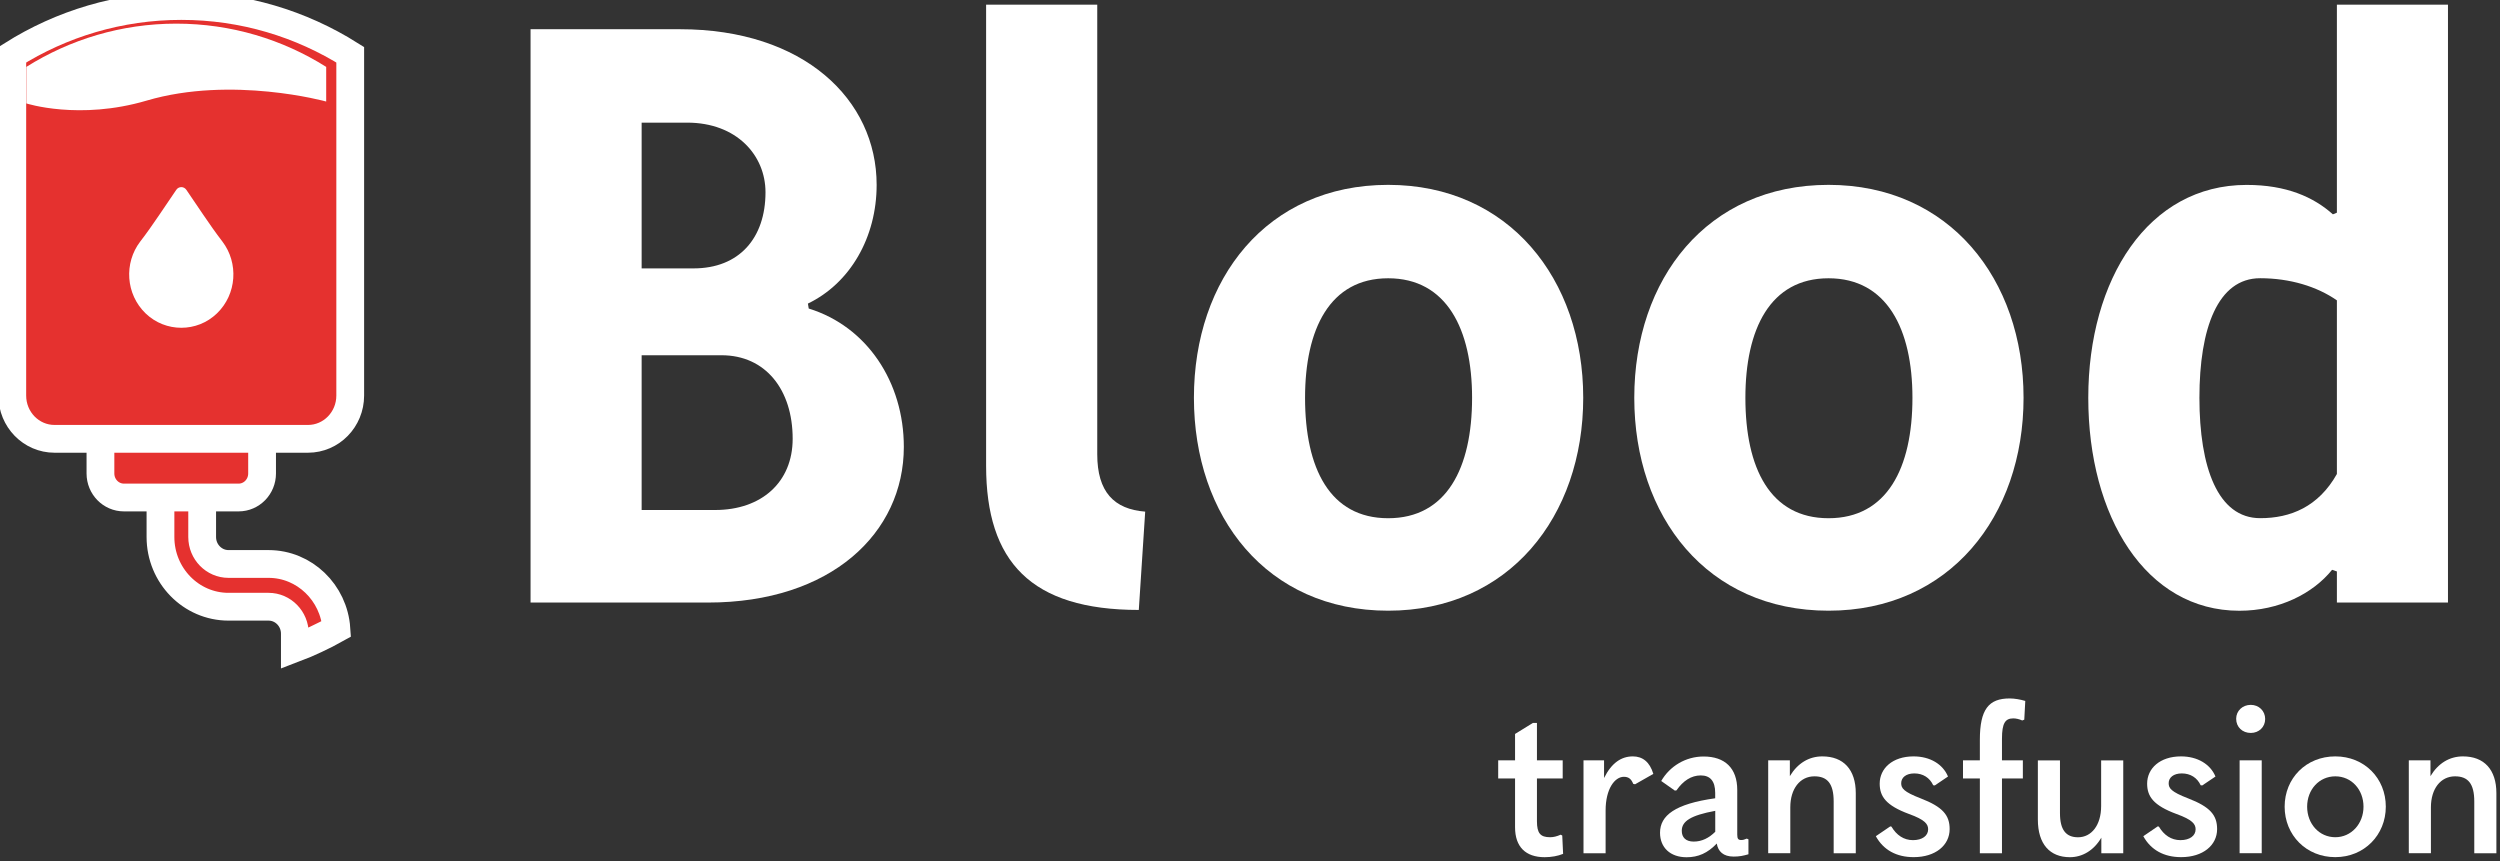 <svg width="90" height="31" viewBox="0 0 90 31" fill="none" xmlns="http://www.w3.org/2000/svg">
<rect x="0" y="0" width="90" height="31" fill="#333333" stroke="none"/>
<g clip-path="url(#clip0)">
<path d="M12.111 22.639C11.868 22.775 11.619 22.902 11.365 23.02C11.119 23.137 10.868 23.244 10.615 23.34V22.812C10.615 22.277 10.19 21.842 9.668 21.842H8.225C6.875 21.842 5.777 20.716 5.777 19.333V15.798H7.278V19.333C7.278 19.868 7.703 20.303 8.225 20.303H9.668C10.96 20.303 12.023 21.336 12.111 22.639Z" fill="#E5312F" stroke="white" stroke-miterlimit="10"/>
<path d="M9.435 14.54V17.045C9.435 17.523 9.057 17.91 8.591 17.91H4.461C3.994 17.91 3.616 17.523 3.616 17.045V14.54H9.435Z" fill="#E5312F" stroke="white" stroke-miterlimit="10"/>
<path d="M12.608 1.971V14.241C12.608 15.101 11.927 15.798 11.088 15.798H1.962C1.123 15.798 0.442 15.101 0.442 14.241V1.971C2.212 0.858 4.295 0.216 6.526 0.216C8.757 0.216 10.838 0.857 12.608 1.971Z" fill="#E5312F" stroke="white" stroke-miterlimit="10"/>
<path d="M7.81 11.282C7.451 11.629 6.989 11.8 6.526 11.8C6.063 11.8 5.6 11.627 5.242 11.282C4.524 10.59 4.459 9.465 5.049 8.695C5.291 8.382 5.516 8.057 5.739 7.729L6.346 6.834C6.389 6.769 6.459 6.736 6.528 6.736C6.596 6.736 6.664 6.769 6.709 6.834L7.316 7.729C7.539 8.057 7.765 8.382 8.006 8.695C8.593 9.466 8.528 10.59 7.81 11.282Z" fill="white"/>
<path d="M11.743 3.655C11.743 3.655 8.35 2.716 5.278 3.622C2.853 4.338 0.948 3.723 0.948 3.723V2.408C2.52 1.421 4.367 0.851 6.346 0.851C8.324 0.851 10.172 1.419 11.743 2.408V3.353" fill="white"/>
<path d="M19.098 1.052H24.48C28.939 1.052 31.559 3.587 31.559 6.655C31.559 8.542 30.61 10.193 29.085 10.929L29.114 11.107C31.215 11.756 32.538 13.759 32.538 16.089C32.538 19.185 29.921 21.692 25.488 21.692H19.1V1.052H19.098ZM23.099 4.413V9.662H24.97C26.61 9.662 27.558 8.572 27.558 6.921C27.558 5.594 26.523 4.415 24.739 4.415H23.099V4.413ZM23.099 12.787V18.36H25.745C27.415 18.36 28.536 17.359 28.536 15.796C28.536 14.027 27.558 12.789 25.976 12.789H23.099V12.787Z" fill="white"/>
<path d="M40.997 21.958C37.112 21.958 35.5 20.218 35.5 16.768V0.168H39.501V16.355C39.501 17.711 40.106 18.331 41.227 18.419L40.997 21.958Z" fill="white"/>
<path d="M49.974 6.655C54.318 6.655 56.996 10.046 56.996 14.32C56.996 18.595 54.32 21.985 49.974 21.985C45.601 21.985 42.981 18.595 42.981 14.32C42.981 10.046 45.601 6.655 49.974 6.655ZM49.974 18.656C52.075 18.656 52.995 16.857 52.995 14.322C52.995 11.846 52.075 10.018 49.974 10.018C47.873 10.018 46.982 11.846 46.982 14.322C46.982 16.857 47.873 18.656 49.974 18.656Z" fill="white"/>
<path d="M65.827 6.655C70.171 6.655 72.848 10.046 72.848 14.32C72.848 18.595 70.173 21.985 65.827 21.985C61.453 21.985 58.834 18.595 58.834 14.32C58.834 10.046 61.453 6.655 65.827 6.655ZM65.827 18.656C67.928 18.656 68.848 16.857 68.848 14.322C68.848 11.846 67.928 10.018 65.827 10.018C63.726 10.018 62.834 11.846 62.834 14.322C62.834 16.857 63.727 18.656 65.827 18.656Z" fill="white"/>
<path d="M83.984 7.716L84.128 7.657V0.168H88.127V21.692H84.128V20.572L83.955 20.513C83.266 21.367 82.056 21.987 80.617 21.987C77.251 21.987 75.178 18.597 75.178 14.322C75.178 10.048 77.337 6.657 80.875 6.657C82.315 6.655 83.293 7.098 83.984 7.716ZM84.128 17.064V10.813C83.408 10.311 82.43 10.016 81.366 10.016C79.841 10.016 79.179 11.815 79.179 14.32C79.179 16.826 79.841 18.654 81.366 18.654C82.459 18.656 83.466 18.242 84.128 17.064Z" fill="white"/>
<path d="M56.272 30.739C56.09 30.815 55.849 30.859 55.608 30.859C54.922 30.859 54.542 30.485 54.542 29.782V28.024H53.935V27.372H54.542V26.422L55.184 26.026H55.33V27.372H56.257V28.024H55.33V29.564C55.33 29.998 55.454 30.14 55.804 30.14C55.928 30.14 56.045 30.11 56.184 30.049L56.241 30.079L56.272 30.739Z" fill="white"/>
<path d="M57.01 27.372H57.746V28.009C58.017 27.463 58.367 27.23 58.783 27.23C59.127 27.23 59.39 27.424 59.52 27.86L58.863 28.234L58.796 28.219C58.722 28.033 58.621 27.965 58.459 27.965C58.132 27.965 57.802 28.398 57.802 29.177V30.717H57.006V27.372H57.01Z" fill="white"/>
<path d="M62.944 30.215V30.754C62.762 30.806 62.624 30.837 62.411 30.837C62.039 30.837 61.85 30.651 61.804 30.367C61.477 30.71 61.14 30.861 60.717 30.861C60.127 30.861 59.761 30.509 59.761 29.979C59.761 29.358 60.301 28.939 61.747 28.738V28.544C61.747 28.118 61.565 27.915 61.228 27.915C60.885 27.915 60.593 28.109 60.352 28.454L60.294 28.461L59.804 28.116C60.11 27.585 60.681 27.234 61.329 27.234C62.096 27.234 62.541 27.653 62.541 28.439V30.047C62.541 30.197 62.577 30.241 62.687 30.241C62.746 30.241 62.797 30.227 62.883 30.19L62.944 30.215ZM60.974 30.297C61.266 30.297 61.522 30.169 61.749 29.944V29.19C60.865 29.354 60.544 29.564 60.544 29.907C60.542 30.147 60.688 30.297 60.974 30.297Z" fill="white"/>
<path d="M64.435 27.372V27.941C64.712 27.478 65.121 27.23 65.603 27.23C66.363 27.23 66.808 27.701 66.808 28.555V30.717H66.012V28.854C66.012 28.21 65.785 27.948 65.319 27.948C64.8 27.948 64.451 28.396 64.451 29.062V30.715H63.655V27.372H64.435Z" fill="white"/>
<path d="M67.53 30.103L68.049 29.75L68.092 29.758C68.273 30.064 68.536 30.245 68.866 30.245C69.201 30.245 69.413 30.088 69.413 29.856C69.413 29.669 69.303 29.512 68.72 29.302C67.895 28.996 67.669 28.673 67.669 28.21C67.669 27.664 68.128 27.23 68.888 27.23C69.487 27.23 69.946 27.515 70.128 27.955L69.653 28.276L69.595 28.269C69.471 28 69.23 27.843 68.916 27.843C68.617 27.843 68.443 27.992 68.443 28.195C68.443 28.374 68.524 28.502 69.143 28.741C69.939 29.048 70.187 29.346 70.187 29.848C70.187 30.431 69.676 30.857 68.895 30.857C68.273 30.859 67.8 30.597 67.53 30.103Z" fill="white"/>
<path d="M72.479 25.862C72.188 25.862 72.071 26.033 72.071 26.594V27.372H72.823V28.024H72.071V30.717H71.275V28.024H70.668V27.372H71.275V26.633C71.275 25.533 71.595 25.144 72.348 25.144C72.523 25.144 72.735 25.181 72.91 25.234L72.874 25.908L72.8 25.937C72.683 25.884 72.568 25.862 72.479 25.862Z" fill="white"/>
<path d="M75.648 30.717V30.156C75.378 30.619 74.962 30.859 74.517 30.859C73.795 30.859 73.363 30.389 73.363 29.505V27.374H74.159V29.274C74.159 29.88 74.379 30.142 74.809 30.142C75.292 30.142 75.641 29.708 75.641 29.02V27.374H76.437V30.717H75.648Z" fill="white"/>
<path d="M77.159 30.103L77.677 29.75L77.72 29.758C77.902 30.064 78.165 30.245 78.495 30.245C78.829 30.245 79.042 30.088 79.042 29.856C79.042 29.669 78.932 29.512 78.349 29.302C77.524 28.996 77.297 28.673 77.297 28.21C77.297 27.664 77.756 27.23 78.516 27.23C79.116 27.23 79.575 27.515 79.757 27.955L79.281 28.276L79.224 28.269C79.1 28 78.858 27.843 78.545 27.843C78.246 27.843 78.072 27.992 78.072 28.195C78.072 28.374 78.153 28.502 78.772 28.741C79.568 29.048 79.816 29.346 79.816 29.848C79.816 30.431 79.305 30.857 78.523 30.857C77.904 30.859 77.429 30.597 77.159 30.103Z" fill="white"/>
<path d="M80.502 25.876C80.502 25.592 80.729 25.375 81.028 25.375C81.32 25.375 81.546 25.592 81.546 25.884C81.546 26.175 81.32 26.386 81.028 26.386C80.729 26.386 80.502 26.177 80.502 25.876ZM80.626 27.372H81.422V30.715H80.626V27.372Z" fill="white"/>
<path d="M82.247 29.04C82.247 28.016 83.021 27.23 84.072 27.23C85.117 27.23 85.889 28.016 85.889 29.04C85.889 30.064 85.108 30.857 84.072 30.857C83.028 30.859 82.247 30.066 82.247 29.04ZM85.086 29.04C85.086 28.428 84.656 27.948 84.072 27.948C83.489 27.948 83.057 28.426 83.057 29.04C83.057 29.662 83.494 30.14 84.072 30.14C84.641 30.14 85.086 29.662 85.086 29.04Z" fill="white"/>
<path d="M87.497 27.372V27.941C87.774 27.478 88.183 27.23 88.665 27.23C89.425 27.23 89.87 27.701 89.87 28.555V30.717H89.074V28.854C89.074 28.21 88.847 27.948 88.381 27.948C87.862 27.948 87.513 28.396 87.513 29.062V30.715H86.717V27.372H87.497Z" fill="white"/>
</g>
<defs>
<clipPath id="clip0">
<rect width="90" height="31" fill="white"/>
</clipPath>
</defs>
</svg>
